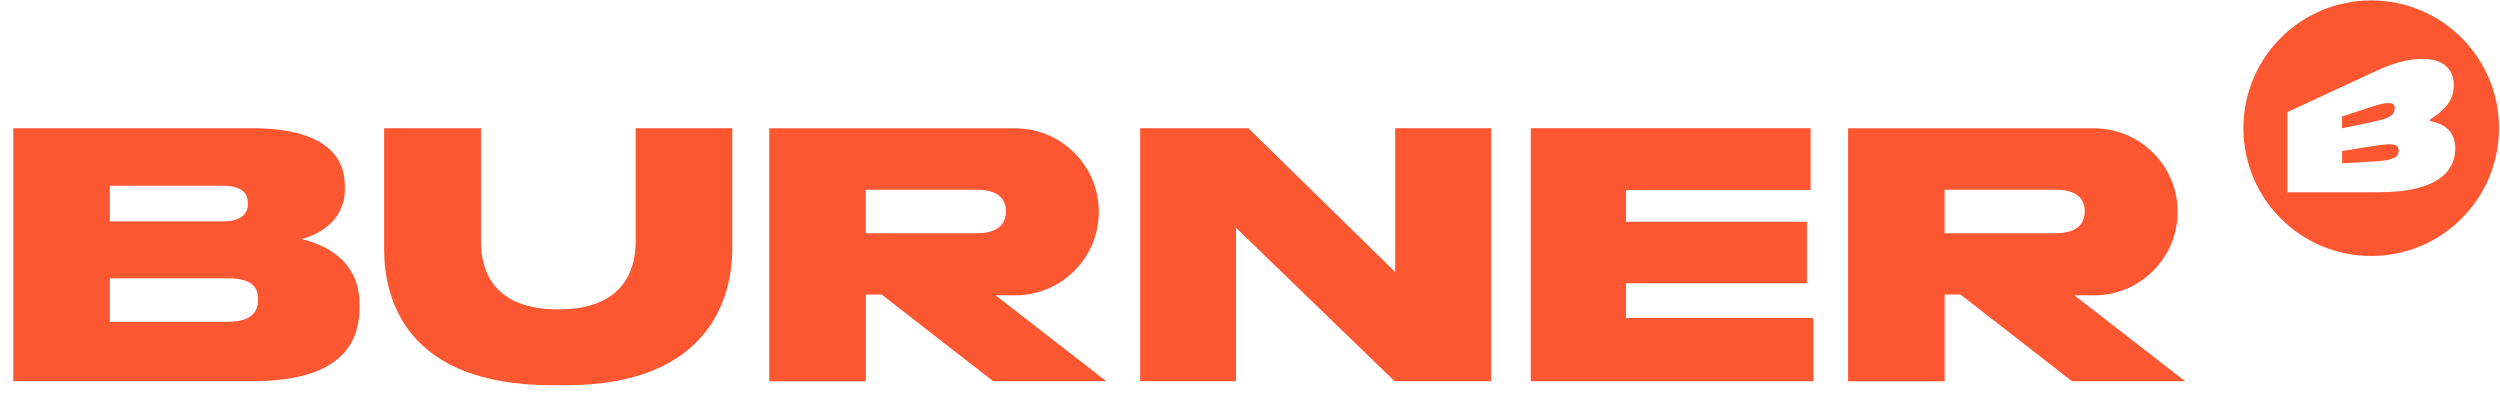 <svg width="124" height="20" viewBox="0 0 124 20" fill="none" xmlns="http://www.w3.org/2000/svg">
<path d="M0.659 6.358H12.465C16.125 6.358 17.104 7.774 17.104 9.207V9.392C17.104 10.961 15.769 11.668 14.944 11.853C16.058 12.124 17.829 12.868 17.829 15.076V15.279C17.829 17.254 16.63 18.904 12.533 18.904H0.659V6.358ZM5.446 9.212V10.983H11.013C12.01 10.983 12.294 10.578 12.294 10.104V10.073C12.294 9.586 12.005 9.212 11.013 9.212H5.446ZM5.446 13.801V15.96H11.315C12.564 15.96 12.799 15.37 12.799 14.883V14.833C12.799 14.292 12.546 13.805 11.315 13.805H5.446V13.801Z" fill="#FD5732"/>
<path d="M19.051 6.358H23.856V11.975C23.856 13.508 24.532 15.347 27.701 15.347C30.821 15.347 31.529 13.508 31.529 11.975V6.358H36.32V12.345C36.32 14.774 35.157 19.107 28.057 19.107H27.381C20.078 19.107 19.051 14.77 19.051 12.345V6.358Z" fill="#FD5732"/>
<path d="M61.916 6.358L69.201 13.494V6.358H73.957V18.908H69.17L61.308 11.299V18.908H56.552V6.358H61.916Z" fill="#FD5732"/>
<path d="M89.807 6.358V9.428H80.647V10.997H89.623V14.049H80.647V15.771H89.942V18.908H75.927V6.358H89.807Z" fill="#FD5732"/>
<path d="M49.375 14.644C49.402 14.644 50.331 14.648 50.358 14.648C52.648 14.648 54.501 12.791 54.501 10.506C54.501 8.288 52.756 6.48 50.565 6.372C50.565 6.367 50.565 6.363 50.565 6.363C50.344 6.358 49.812 6.363 49.56 6.363H38.155V18.913H42.947V14.608H43.727L49.263 18.908H54.87L49.375 14.644ZM49.894 10.492C49.894 11.101 49.506 11.569 48.442 11.569H42.943V9.41H48.442C49.52 9.41 49.894 9.884 49.894 10.474V10.492Z" fill="#FD5732"/>
<path d="M102.884 14.644C102.911 14.644 103.84 14.648 103.867 14.648C106.157 14.648 108.01 12.791 108.01 10.506C108.01 8.288 106.265 6.48 104.074 6.372C104.074 6.367 104.074 6.363 104.074 6.363C103.853 6.358 103.322 6.363 103.069 6.363H91.664V18.913H96.456V14.608H97.236L102.772 18.908H108.379L102.884 14.644ZM103.403 10.492C103.403 11.101 103.015 11.569 101.951 11.569H96.451V9.41H101.951C103.029 9.41 103.403 9.884 103.403 10.474V10.492Z" fill="#FD5732"/>
<path d="M117.612 0.02C114.109 0.02 111.273 2.856 111.273 6.358C111.273 9.861 114.109 12.696 117.612 12.696C121.114 12.696 123.95 9.861 123.95 6.358C123.954 2.86 121.114 0.02 117.612 0.02ZM117.959 9.536H113.451V5.56L117.887 3.505C119.924 2.553 121.705 2.734 121.705 4.221C121.705 4.83 121.448 5.353 120.528 5.93V6.007C121.349 6.146 121.781 6.62 121.781 7.368C121.777 8.36 121.092 9.536 117.959 9.536Z" fill="#FD5732"/>
<path d="M118.78 5.353C118.78 5.028 118.365 5.064 117.779 5.249L116.165 5.777V6.363L117.779 6.025C118.59 5.853 118.78 5.673 118.78 5.353Z" fill="#FD5732"/>
<path d="M117.81 7.228L116.169 7.49V8.098L117.77 8.008C118.572 7.963 118.973 7.841 118.973 7.508C118.973 7.174 118.825 7.071 117.81 7.228Z" fill="#FD5732"/>
</svg>
